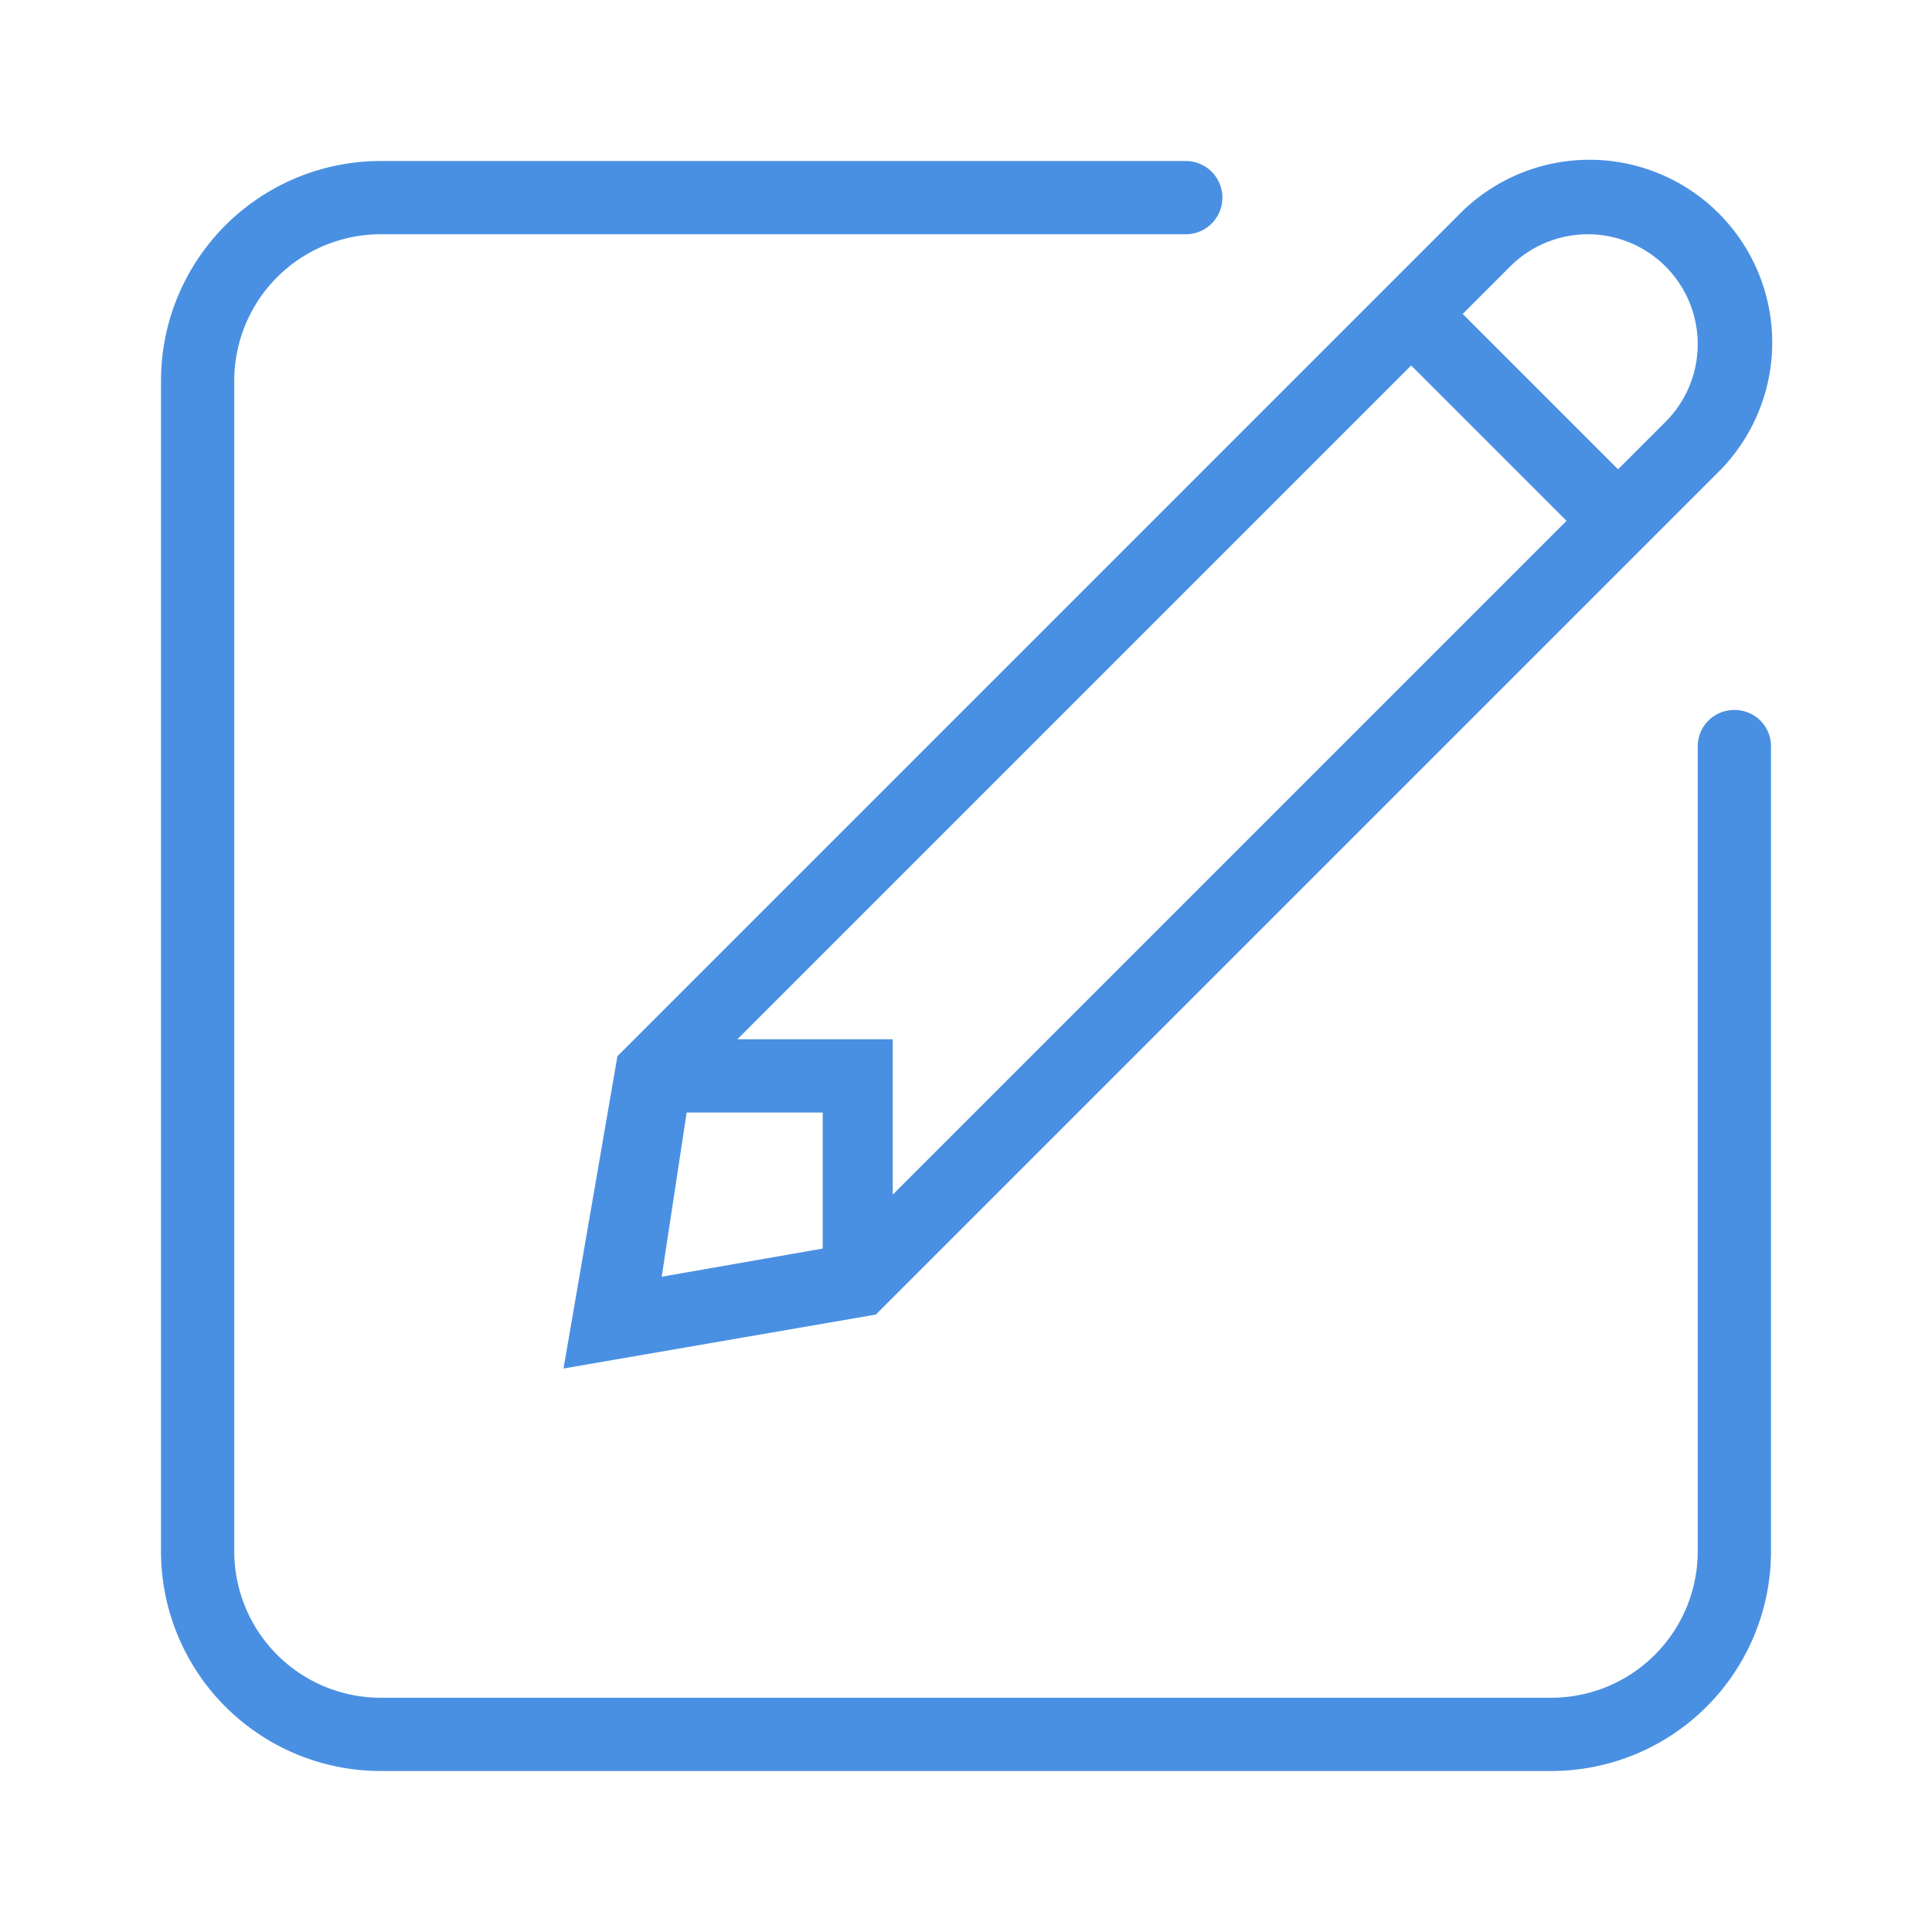 <?xml version="1.0" standalone="no"?><!DOCTYPE svg PUBLIC "-//W3C//DTD SVG 1.1//EN" "http://www.w3.org/Graphics/SVG/1.1/DTD/svg11.dtd"><svg t="1506473334406" class="icon" style="" viewBox="0 0 1024 1024" version="1.1" xmlns="http://www.w3.org/2000/svg" p-id="9411" xmlns:xlink="http://www.w3.org/1999/xlink" width="32" height="32"><defs><style type="text/css"></style></defs><path d="M919.04 376.32a19.2 19.2 0 0 0-19.2 19.2v426.667a77.653 77.653 0 0 1-77.653 77.653H201.813a77.653 77.653 0 0 1-77.653-77.653V201.813a77.653 77.653 0 0 1 77.653-77.653h426.667a19.2 19.2 0 0 0 0-38.827h-426.667A116.48 116.48 0 0 0 85.333 201.813v620.373A116.48 116.48 0 0 0 201.813 938.667h620.373A116.48 116.48 0 0 0 938.667 822.187v-426.667a19.2 19.2 0 0 0-19.2-19.2zM298.667 725.333l165.547-28.587L910.08 250.88a96.853 96.853 0 1 0-136.96-136.96L327.253 559.787zM800.427 141.227a58.027 58.027 0 0 1 82.347 82.347l-25.173 25.173-82.347-82.347z m-52.48 52.48l82.347 82.347-357.12 357.12v-82.347H390.827z m-384 395.947h72.107v72.107l-85.333 14.933z m0 0" fill="#4A90E2" p-id="9412"></path></svg>